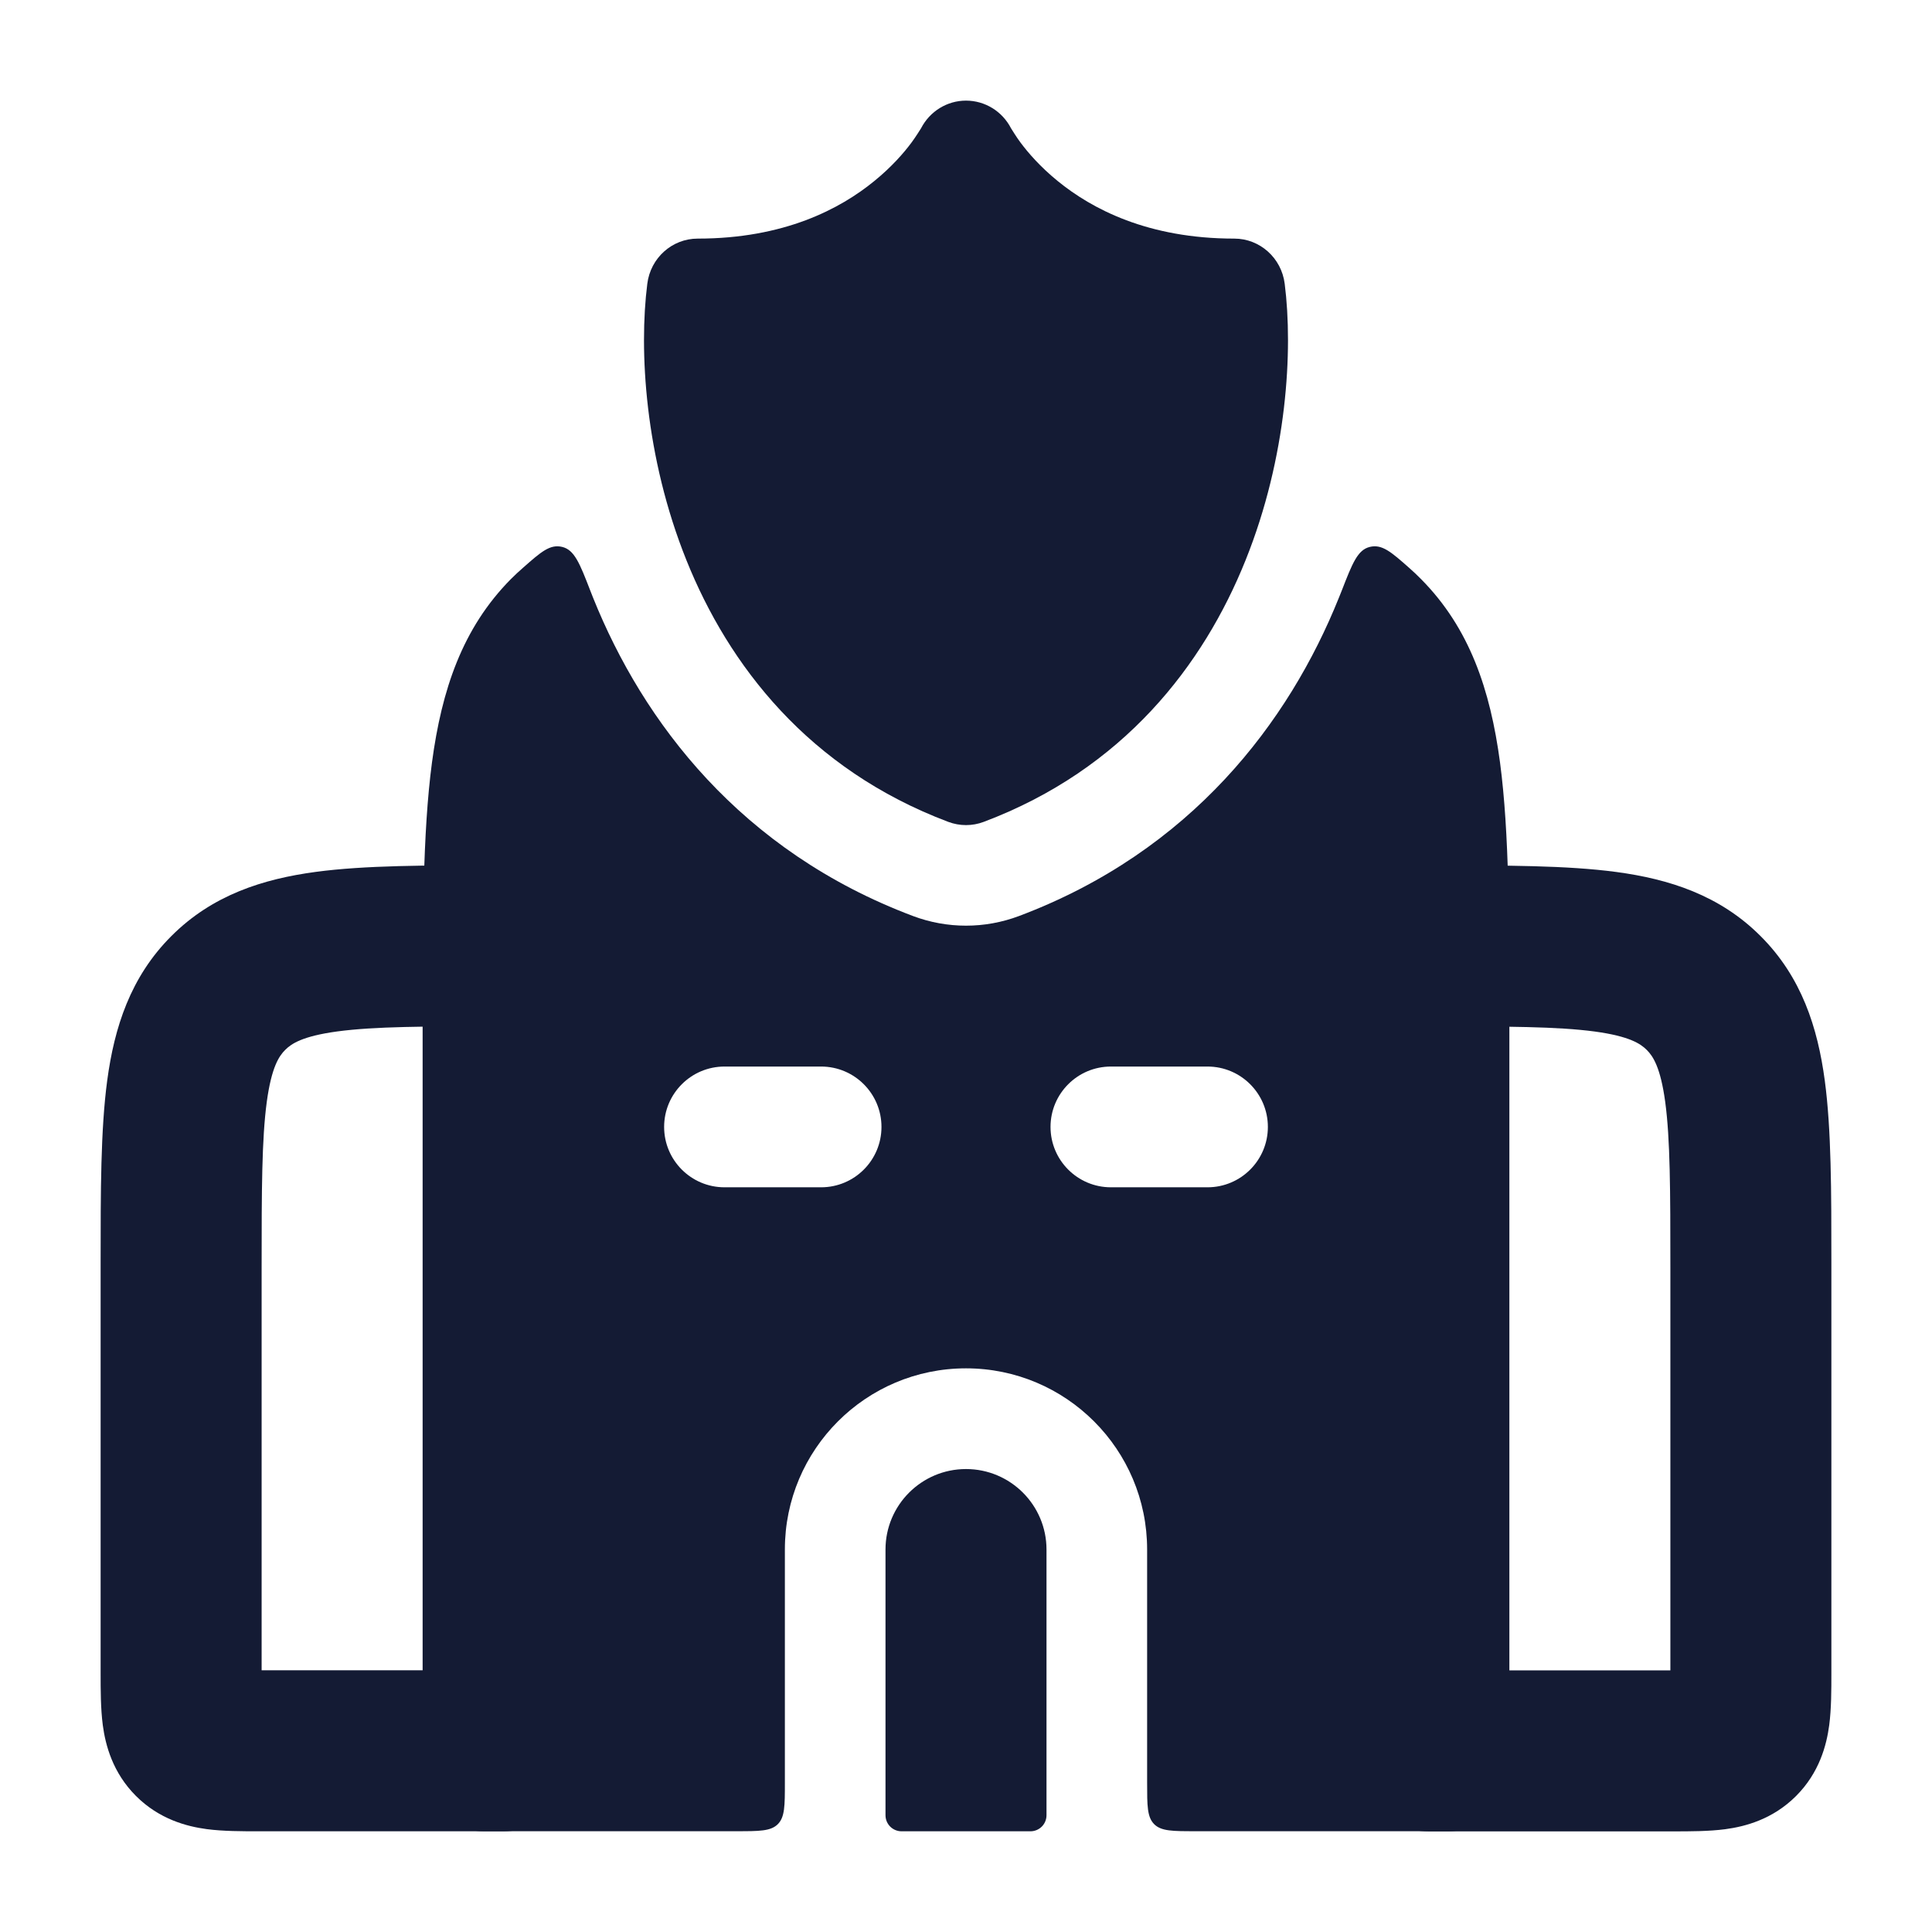 <svg width="24" height="24" viewBox="0 0 24 24" fill="none" xmlns="http://www.w3.org/2000/svg">
<path d="M19.811 12.814C19.349 12.752 18.721 12.75 17.75 12.75C17.198 12.75 16.75 12.302 16.75 11.75C16.75 11.198 17.198 10.75 17.75 10.75L17.816 10.75C18.702 10.75 19.466 10.75 20.078 10.832C20.733 10.92 21.362 11.119 21.871 11.629C22.381 12.138 22.58 12.767 22.668 13.422C22.75 14.034 22.75 14.798 22.75 15.684V15.684L22.75 20.789C22.75 20.989 22.75 21.227 22.723 21.432C22.69 21.679 22.601 22.021 22.311 22.311C22.021 22.601 21.679 22.69 21.432 22.723C21.227 22.75 20.989 22.75 20.789 22.75H20.789L17.75 22.75C17.198 22.75 16.75 22.302 16.75 21.75C16.75 21.198 17.198 20.75 17.75 20.75H20.75V15.75C20.75 14.779 20.748 14.151 20.686 13.689C20.627 13.255 20.533 13.119 20.457 13.043C20.381 12.967 20.245 12.873 19.811 12.814Z" fill="#141B34"/>
<path d="M4.189 12.813C4.651 12.751 5.279 12.749 6.25 12.749C6.802 12.749 7.25 12.301 7.25 11.749C7.25 11.197 6.802 10.749 6.25 10.749L6.184 10.749C5.298 10.749 4.534 10.749 3.922 10.831C3.267 10.919 2.638 11.118 2.129 11.628C1.619 12.137 1.42 12.766 1.332 13.421C1.25 14.033 1.25 14.797 1.25 15.683V15.683L1.25 20.788C1.25 20.988 1.25 21.226 1.277 21.431C1.31 21.678 1.399 22.02 1.689 22.31C1.979 22.6 2.321 22.689 2.568 22.722C2.773 22.749 3.011 22.749 3.211 22.749H3.211L6.25 22.749C6.802 22.749 7.25 22.301 7.25 21.749C7.25 21.197 6.802 20.749 6.25 20.749H3.25V15.749C3.25 14.778 3.252 14.15 3.314 13.688C3.373 13.254 3.467 13.118 3.543 13.042C3.619 12.966 3.755 12.872 4.189 12.813Z" fill="#141B34"/>
<path d="M12 18.249C12.552 18.249 13 18.697 13 19.249V22.549C13 22.66 12.911 22.749 12.8 22.749H11.2C11.089 22.749 11 22.66 11 22.549L11 19.249C11 18.697 11.448 18.249 12 18.249Z" fill="#141B34"/>
<path d="M12 1.25C12.235 1.25 12.45 1.382 12.559 1.593C12.559 1.593 12.63 1.709 12.678 1.772C12.772 1.898 12.922 2.072 13.138 2.248C13.563 2.595 14.259 2.964 15.333 2.964C15.65 2.964 15.919 3.204 15.959 3.525C16.064 4.349 15.99 5.673 15.473 6.959C14.95 8.262 13.957 9.556 12.219 10.21C12.078 10.263 11.923 10.263 11.781 10.21C10.043 9.556 9.05 8.262 8.527 6.959C8.01 5.673 7.936 4.349 8.041 3.525C8.081 3.204 8.349 2.964 8.667 2.964C9.741 2.964 10.438 2.595 10.862 2.248C11.078 2.072 11.229 1.898 11.323 1.771C11.37 1.709 11.442 1.593 11.442 1.593C11.551 1.382 11.766 1.25 12 1.25Z" fill="#141B34"/>
<path fill-rule="evenodd" clip-rule="evenodd" d="M12 16.998C10.757 16.998 9.75 18.006 9.75 19.248V22.148C9.75 22.431 9.75 22.573 9.662 22.661C9.574 22.748 9.433 22.748 9.15 22.748H6C5.586 22.748 5.25 22.413 5.25 21.998L5.25 12.846V12.846C5.25 11.462 5.25 10.349 5.366 9.473C5.487 8.566 5.745 7.802 6.345 7.195C6.394 7.146 6.444 7.099 6.495 7.055C6.72 6.856 6.832 6.757 6.984 6.794C7.136 6.831 7.202 6.999 7.332 7.335C7.344 7.365 7.355 7.394 7.367 7.424C7.989 8.972 9.202 10.574 11.341 11.379C11.766 11.539 12.234 11.539 12.659 11.379C14.798 10.574 16.011 8.972 16.633 7.423C16.645 7.394 16.657 7.365 16.668 7.336C16.799 6.999 16.864 6.831 17.016 6.794C17.168 6.757 17.281 6.856 17.506 7.055C17.556 7.099 17.606 7.146 17.654 7.195C18.255 7.802 18.513 8.566 18.634 9.473C18.75 10.349 18.75 11.462 18.75 12.846V21.998C18.75 22.413 18.414 22.748 18 22.748H14.85C14.567 22.748 14.426 22.748 14.338 22.661C14.25 22.573 14.25 22.431 14.25 22.148V19.248C14.25 18.006 13.243 16.998 12 16.998ZM9 13.249C8.586 13.249 8.25 13.585 8.25 13.999C8.25 14.413 8.586 14.749 9 14.749H10.2C10.614 14.749 10.95 14.413 10.95 13.999C10.95 13.585 10.614 13.249 10.2 13.249H9ZM13.8 13.249C13.386 13.249 13.05 13.585 13.05 13.999C13.05 14.413 13.386 14.749 13.8 14.749H15C15.414 14.749 15.75 14.413 15.75 13.999C15.75 13.585 15.414 13.249 15 13.249H13.8Z" fill="#141B34"/>
</svg>

